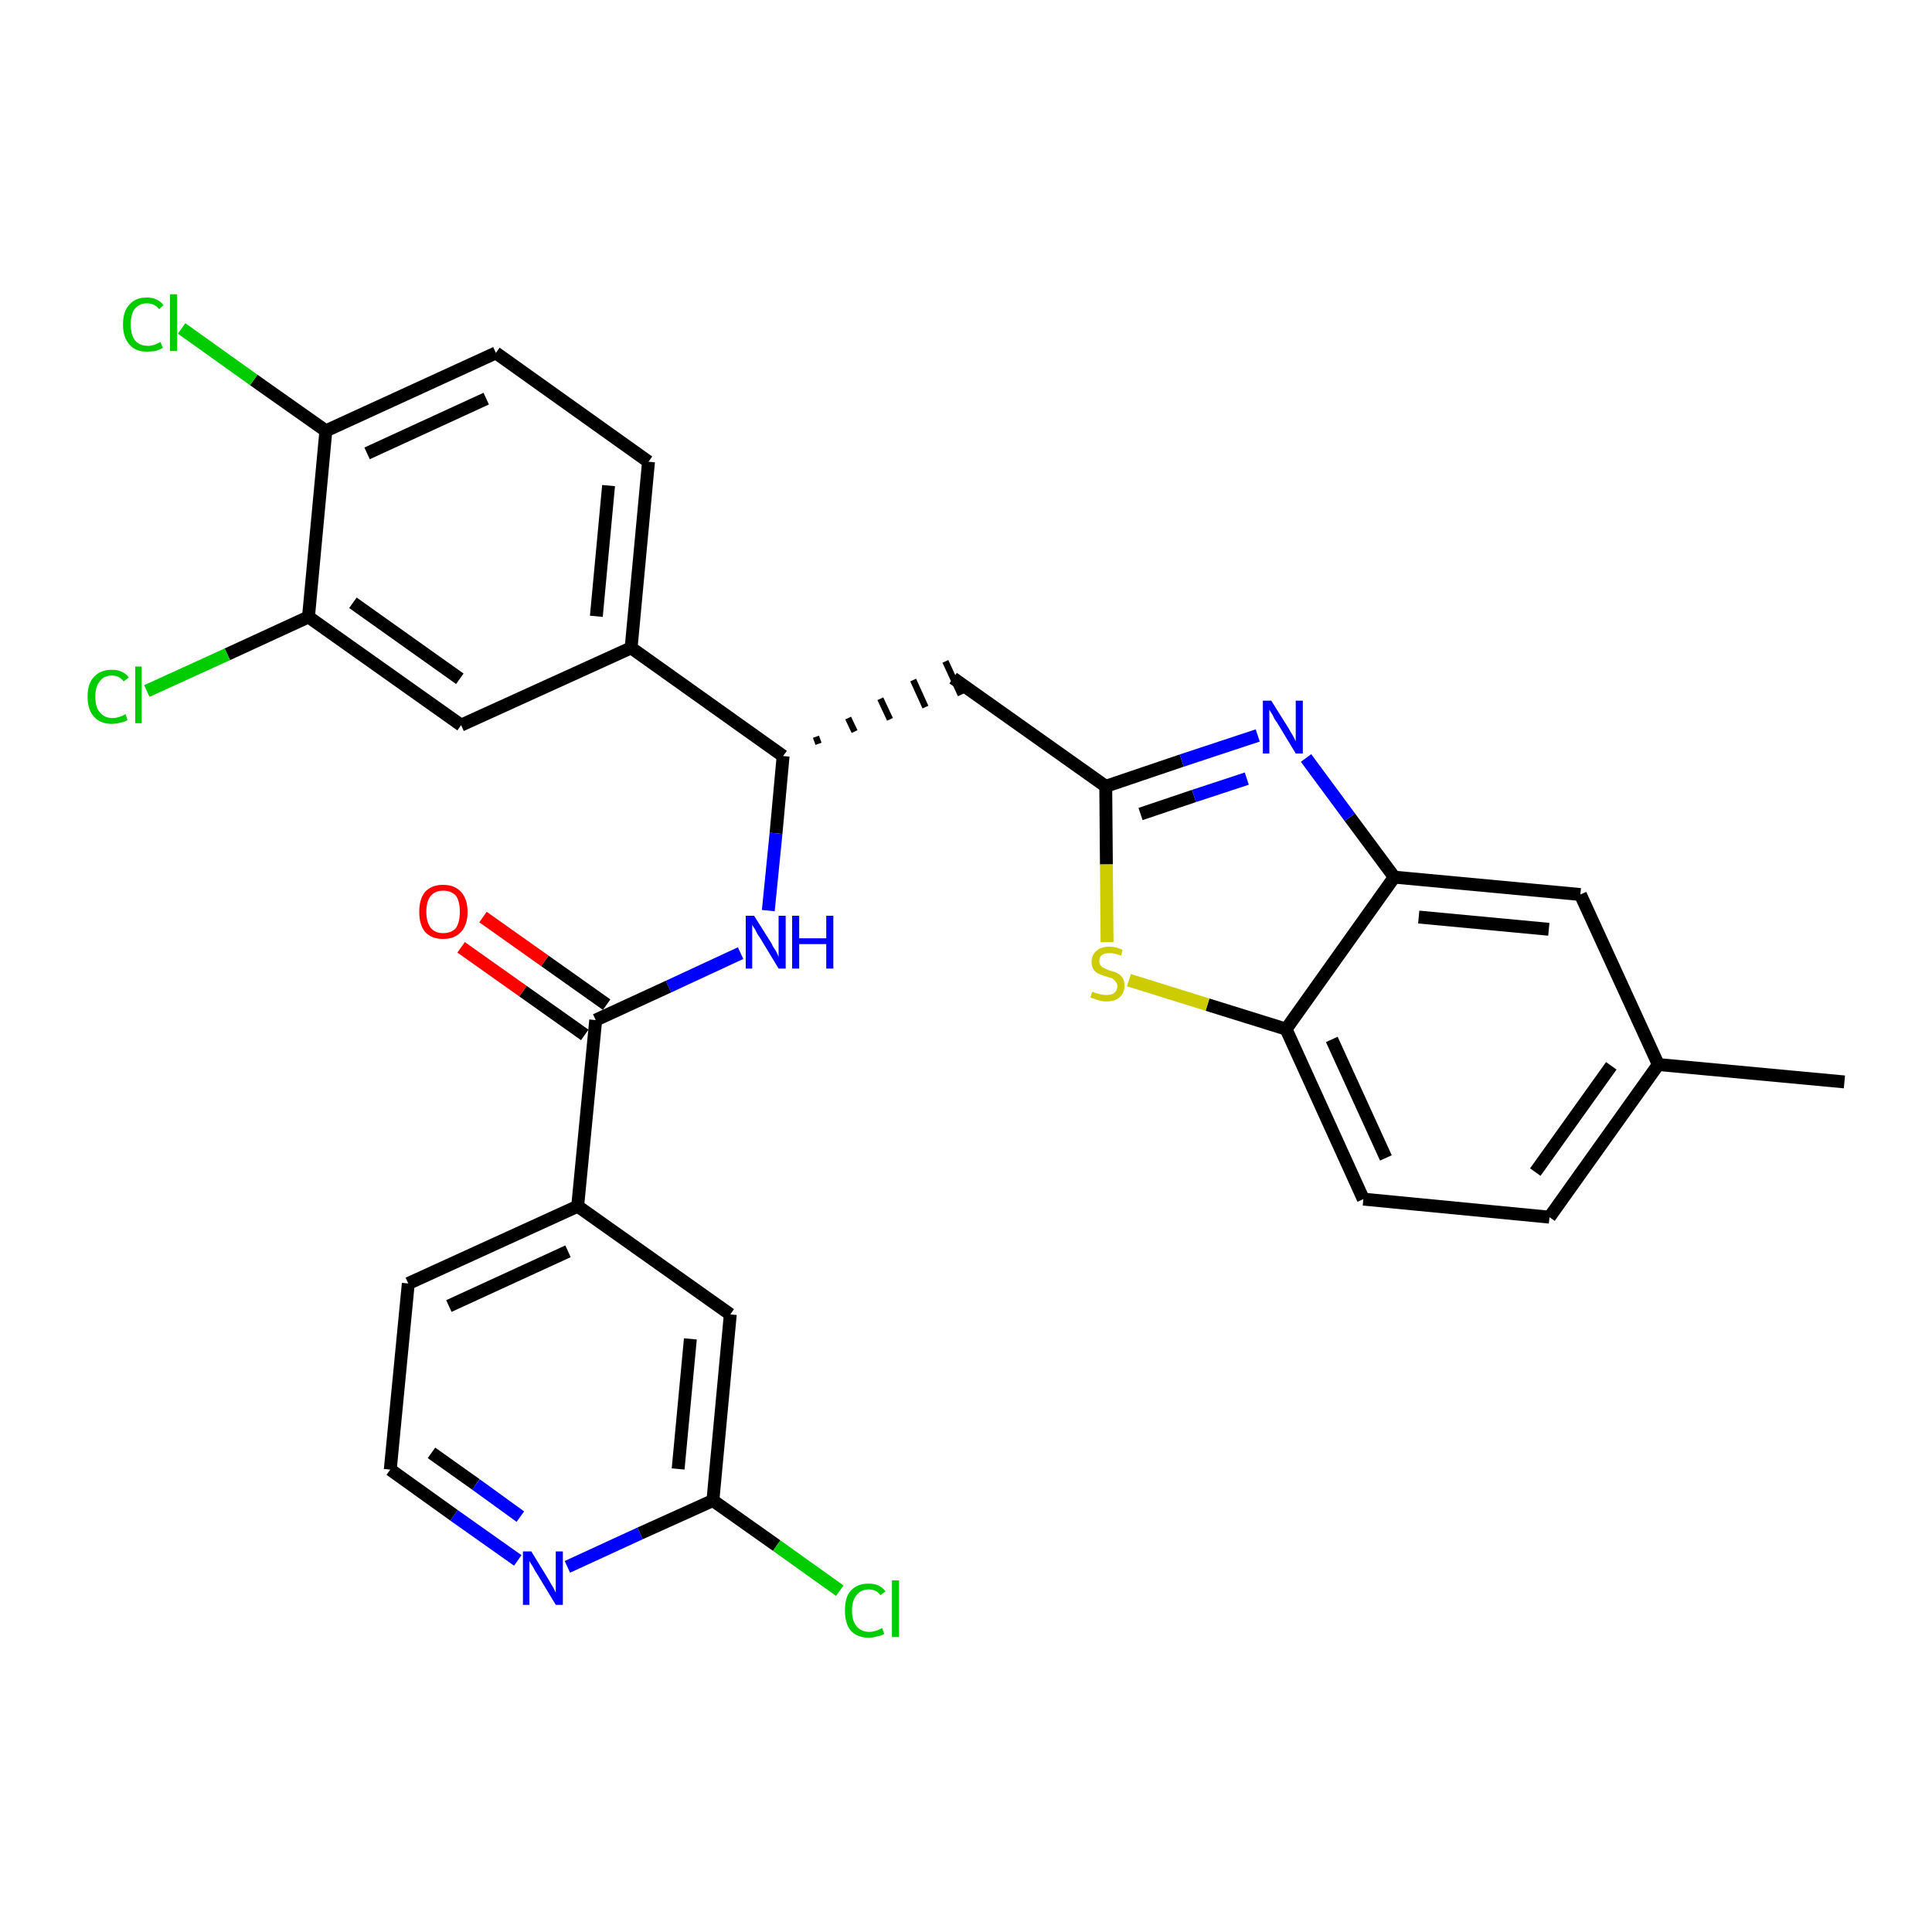 <?xml version='1.0' encoding='iso-8859-1'?>
<svg version='1.1' baseProfile='full'
              xmlns='http://www.w3.org/2000/svg'
                      xmlns:rdkit='http://www.rdkit.org/xml'
                      xmlns:xlink='http://www.w3.org/1999/xlink'
                  xml:space='preserve'
width='300px' height='300px' viewBox='0 0 300 300'>
<!-- END OF HEADER -->
<path class='bond-0 atom-0 atom-1' d='M 286.4,168.0 L 257.5,165.3' style='fill:none;fill-rule:evenodd;stroke:#000000;stroke-width:2.0px;stroke-linecap:butt;stroke-linejoin:miter;stroke-opacity:1' />
<path class='bond-1 atom-1 atom-2' d='M 257.5,165.3 L 240.6,189.0' style='fill:none;fill-rule:evenodd;stroke:#000000;stroke-width:2.0px;stroke-linecap:butt;stroke-linejoin:miter;stroke-opacity:1' />
<path class='bond-1 atom-1 atom-2' d='M 250.2,165.5 L 238.4,182.0' style='fill:none;fill-rule:evenodd;stroke:#000000;stroke-width:2.0px;stroke-linecap:butt;stroke-linejoin:miter;stroke-opacity:1' />
<path class='bond-29 atom-29 atom-1' d='M 245.4,138.9 L 257.5,165.3' style='fill:none;fill-rule:evenodd;stroke:#000000;stroke-width:2.0px;stroke-linecap:butt;stroke-linejoin:miter;stroke-opacity:1' />
<path class='bond-2 atom-2 atom-3' d='M 240.6,189.0 L 211.7,186.2' style='fill:none;fill-rule:evenodd;stroke:#000000;stroke-width:2.0px;stroke-linecap:butt;stroke-linejoin:miter;stroke-opacity:1' />
<path class='bond-3 atom-3 atom-4' d='M 211.7,186.2 L 199.7,159.8' style='fill:none;fill-rule:evenodd;stroke:#000000;stroke-width:2.0px;stroke-linecap:butt;stroke-linejoin:miter;stroke-opacity:1' />
<path class='bond-3 atom-3 atom-4' d='M 215.2,179.8 L 206.8,161.4' style='fill:none;fill-rule:evenodd;stroke:#000000;stroke-width:2.0px;stroke-linecap:butt;stroke-linejoin:miter;stroke-opacity:1' />
<path class='bond-4 atom-4 atom-5' d='M 199.7,159.8 L 187.5,156.0' style='fill:none;fill-rule:evenodd;stroke:#000000;stroke-width:2.0px;stroke-linecap:butt;stroke-linejoin:miter;stroke-opacity:1' />
<path class='bond-4 atom-4 atom-5' d='M 187.5,156.0 L 175.3,152.2' style='fill:none;fill-rule:evenodd;stroke:#CCCC00;stroke-width:2.0px;stroke-linecap:butt;stroke-linejoin:miter;stroke-opacity:1' />
<path class='bond-30 atom-28 atom-4' d='M 216.5,136.2 L 199.7,159.8' style='fill:none;fill-rule:evenodd;stroke:#000000;stroke-width:2.0px;stroke-linecap:butt;stroke-linejoin:miter;stroke-opacity:1' />
<path class='bond-5 atom-5 atom-6' d='M 171.9,146.3 L 171.8,134.2' style='fill:none;fill-rule:evenodd;stroke:#CCCC00;stroke-width:2.0px;stroke-linecap:butt;stroke-linejoin:miter;stroke-opacity:1' />
<path class='bond-5 atom-5 atom-6' d='M 171.8,134.2 L 171.7,122.1' style='fill:none;fill-rule:evenodd;stroke:#000000;stroke-width:2.0px;stroke-linecap:butt;stroke-linejoin:miter;stroke-opacity:1' />
<path class='bond-6 atom-6 atom-7' d='M 171.7,122.1 L 148.0,105.3' style='fill:none;fill-rule:evenodd;stroke:#000000;stroke-width:2.0px;stroke-linecap:butt;stroke-linejoin:miter;stroke-opacity:1' />
<path class='bond-26 atom-6 atom-27' d='M 171.7,122.1 L 183.5,118.1' style='fill:none;fill-rule:evenodd;stroke:#000000;stroke-width:2.0px;stroke-linecap:butt;stroke-linejoin:miter;stroke-opacity:1' />
<path class='bond-26 atom-6 atom-27' d='M 183.5,118.1 L 195.3,114.2' style='fill:none;fill-rule:evenodd;stroke:#0000FF;stroke-width:2.0px;stroke-linecap:butt;stroke-linejoin:miter;stroke-opacity:1' />
<path class='bond-26 atom-6 atom-27' d='M 177.1,126.4 L 185.4,123.6' style='fill:none;fill-rule:evenodd;stroke:#000000;stroke-width:2.0px;stroke-linecap:butt;stroke-linejoin:miter;stroke-opacity:1' />
<path class='bond-26 atom-6 atom-27' d='M 185.4,123.6 L 193.6,120.9' style='fill:none;fill-rule:evenodd;stroke:#0000FF;stroke-width:2.0px;stroke-linecap:butt;stroke-linejoin:miter;stroke-opacity:1' />
<path class='bond-7 atom-8 atom-7' d='M 127.1,115.5 L 126.7,114.4' style='fill:none;fill-rule:evenodd;stroke:#000000;stroke-width:1.0px;stroke-linecap:butt;stroke-linejoin:miter;stroke-opacity:1' />
<path class='bond-7 atom-8 atom-7' d='M 132.7,113.6 L 131.7,111.5' style='fill:none;fill-rule:evenodd;stroke:#000000;stroke-width:1.0px;stroke-linecap:butt;stroke-linejoin:miter;stroke-opacity:1' />
<path class='bond-7 atom-8 atom-7' d='M 138.2,111.7 L 136.7,108.5' style='fill:none;fill-rule:evenodd;stroke:#000000;stroke-width:1.0px;stroke-linecap:butt;stroke-linejoin:miter;stroke-opacity:1' />
<path class='bond-7 atom-8 atom-7' d='M 143.7,109.8 L 141.8,105.6' style='fill:none;fill-rule:evenodd;stroke:#000000;stroke-width:1.0px;stroke-linecap:butt;stroke-linejoin:miter;stroke-opacity:1' />
<path class='bond-7 atom-8 atom-7' d='M 149.2,107.9 L 146.8,102.7' style='fill:none;fill-rule:evenodd;stroke:#000000;stroke-width:1.0px;stroke-linecap:butt;stroke-linejoin:miter;stroke-opacity:1' />
<path class='bond-8 atom-8 atom-9' d='M 121.6,117.4 L 120.5,129.4' style='fill:none;fill-rule:evenodd;stroke:#000000;stroke-width:2.0px;stroke-linecap:butt;stroke-linejoin:miter;stroke-opacity:1' />
<path class='bond-8 atom-8 atom-9' d='M 120.5,129.4 L 119.3,141.4' style='fill:none;fill-rule:evenodd;stroke:#0000FF;stroke-width:2.0px;stroke-linecap:butt;stroke-linejoin:miter;stroke-opacity:1' />
<path class='bond-18 atom-8 atom-19' d='M 121.6,117.4 L 98.0,100.6' style='fill:none;fill-rule:evenodd;stroke:#000000;stroke-width:2.0px;stroke-linecap:butt;stroke-linejoin:miter;stroke-opacity:1' />
<path class='bond-9 atom-9 atom-10' d='M 115.0,148.0 L 103.8,153.2' style='fill:none;fill-rule:evenodd;stroke:#0000FF;stroke-width:2.0px;stroke-linecap:butt;stroke-linejoin:miter;stroke-opacity:1' />
<path class='bond-9 atom-9 atom-10' d='M 103.8,153.2 L 92.5,158.4' style='fill:none;fill-rule:evenodd;stroke:#000000;stroke-width:2.0px;stroke-linecap:butt;stroke-linejoin:miter;stroke-opacity:1' />
<path class='bond-10 atom-10 atom-11' d='M 94.2,156.0 L 84.6,149.2' style='fill:none;fill-rule:evenodd;stroke:#000000;stroke-width:2.0px;stroke-linecap:butt;stroke-linejoin:miter;stroke-opacity:1' />
<path class='bond-10 atom-10 atom-11' d='M 84.6,149.2 L 75.0,142.4' style='fill:none;fill-rule:evenodd;stroke:#FF0000;stroke-width:2.0px;stroke-linecap:butt;stroke-linejoin:miter;stroke-opacity:1' />
<path class='bond-10 atom-10 atom-11' d='M 90.8,160.7 L 81.2,153.9' style='fill:none;fill-rule:evenodd;stroke:#000000;stroke-width:2.0px;stroke-linecap:butt;stroke-linejoin:miter;stroke-opacity:1' />
<path class='bond-10 atom-10 atom-11' d='M 81.2,153.9 L 71.6,147.1' style='fill:none;fill-rule:evenodd;stroke:#FF0000;stroke-width:2.0px;stroke-linecap:butt;stroke-linejoin:miter;stroke-opacity:1' />
<path class='bond-11 atom-10 atom-12' d='M 92.5,158.4 L 89.7,187.3' style='fill:none;fill-rule:evenodd;stroke:#000000;stroke-width:2.0px;stroke-linecap:butt;stroke-linejoin:miter;stroke-opacity:1' />
<path class='bond-12 atom-12 atom-13' d='M 89.7,187.3 L 63.4,199.3' style='fill:none;fill-rule:evenodd;stroke:#000000;stroke-width:2.0px;stroke-linecap:butt;stroke-linejoin:miter;stroke-opacity:1' />
<path class='bond-12 atom-12 atom-13' d='M 88.2,194.3 L 69.7,202.8' style='fill:none;fill-rule:evenodd;stroke:#000000;stroke-width:2.0px;stroke-linecap:butt;stroke-linejoin:miter;stroke-opacity:1' />
<path class='bond-31 atom-18 atom-12' d='M 113.4,204.1 L 89.7,187.3' style='fill:none;fill-rule:evenodd;stroke:#000000;stroke-width:2.0px;stroke-linecap:butt;stroke-linejoin:miter;stroke-opacity:1' />
<path class='bond-13 atom-13 atom-14' d='M 63.4,199.3 L 60.6,228.2' style='fill:none;fill-rule:evenodd;stroke:#000000;stroke-width:2.0px;stroke-linecap:butt;stroke-linejoin:miter;stroke-opacity:1' />
<path class='bond-14 atom-14 atom-15' d='M 60.6,228.2 L 70.5,235.3' style='fill:none;fill-rule:evenodd;stroke:#000000;stroke-width:2.0px;stroke-linecap:butt;stroke-linejoin:miter;stroke-opacity:1' />
<path class='bond-14 atom-14 atom-15' d='M 70.5,235.3 L 80.4,242.3' style='fill:none;fill-rule:evenodd;stroke:#0000FF;stroke-width:2.0px;stroke-linecap:butt;stroke-linejoin:miter;stroke-opacity:1' />
<path class='bond-14 atom-14 atom-15' d='M 67.0,225.6 L 73.9,230.5' style='fill:none;fill-rule:evenodd;stroke:#000000;stroke-width:2.0px;stroke-linecap:butt;stroke-linejoin:miter;stroke-opacity:1' />
<path class='bond-14 atom-14 atom-15' d='M 73.9,230.5 L 80.8,235.5' style='fill:none;fill-rule:evenodd;stroke:#0000FF;stroke-width:2.0px;stroke-linecap:butt;stroke-linejoin:miter;stroke-opacity:1' />
<path class='bond-15 atom-15 atom-16' d='M 88.1,243.3 L 99.4,238.1' style='fill:none;fill-rule:evenodd;stroke:#0000FF;stroke-width:2.0px;stroke-linecap:butt;stroke-linejoin:miter;stroke-opacity:1' />
<path class='bond-15 atom-15 atom-16' d='M 99.4,238.1 L 110.7,233.0' style='fill:none;fill-rule:evenodd;stroke:#000000;stroke-width:2.0px;stroke-linecap:butt;stroke-linejoin:miter;stroke-opacity:1' />
<path class='bond-16 atom-16 atom-17' d='M 110.7,233.0 L 120.6,240.0' style='fill:none;fill-rule:evenodd;stroke:#000000;stroke-width:2.0px;stroke-linecap:butt;stroke-linejoin:miter;stroke-opacity:1' />
<path class='bond-16 atom-16 atom-17' d='M 120.6,240.0 L 130.4,247.0' style='fill:none;fill-rule:evenodd;stroke:#00CC00;stroke-width:2.0px;stroke-linecap:butt;stroke-linejoin:miter;stroke-opacity:1' />
<path class='bond-17 atom-16 atom-18' d='M 110.7,233.0 L 113.4,204.1' style='fill:none;fill-rule:evenodd;stroke:#000000;stroke-width:2.0px;stroke-linecap:butt;stroke-linejoin:miter;stroke-opacity:1' />
<path class='bond-17 atom-16 atom-18' d='M 105.3,228.1 L 107.2,207.9' style='fill:none;fill-rule:evenodd;stroke:#000000;stroke-width:2.0px;stroke-linecap:butt;stroke-linejoin:miter;stroke-opacity:1' />
<path class='bond-19 atom-19 atom-20' d='M 98.0,100.6 L 100.7,71.7' style='fill:none;fill-rule:evenodd;stroke:#000000;stroke-width:2.0px;stroke-linecap:butt;stroke-linejoin:miter;stroke-opacity:1' />
<path class='bond-19 atom-19 atom-20' d='M 92.6,95.7 L 94.5,75.4' style='fill:none;fill-rule:evenodd;stroke:#000000;stroke-width:2.0px;stroke-linecap:butt;stroke-linejoin:miter;stroke-opacity:1' />
<path class='bond-32 atom-26 atom-19' d='M 71.6,112.6 L 98.0,100.6' style='fill:none;fill-rule:evenodd;stroke:#000000;stroke-width:2.0px;stroke-linecap:butt;stroke-linejoin:miter;stroke-opacity:1' />
<path class='bond-20 atom-20 atom-21' d='M 100.7,71.7 L 77.0,54.8' style='fill:none;fill-rule:evenodd;stroke:#000000;stroke-width:2.0px;stroke-linecap:butt;stroke-linejoin:miter;stroke-opacity:1' />
<path class='bond-21 atom-21 atom-22' d='M 77.0,54.8 L 50.6,66.9' style='fill:none;fill-rule:evenodd;stroke:#000000;stroke-width:2.0px;stroke-linecap:butt;stroke-linejoin:miter;stroke-opacity:1' />
<path class='bond-21 atom-21 atom-22' d='M 75.5,61.9 L 57.0,70.4' style='fill:none;fill-rule:evenodd;stroke:#000000;stroke-width:2.0px;stroke-linecap:butt;stroke-linejoin:miter;stroke-opacity:1' />
<path class='bond-22 atom-22 atom-23' d='M 50.6,66.9 L 39.4,59.0' style='fill:none;fill-rule:evenodd;stroke:#000000;stroke-width:2.0px;stroke-linecap:butt;stroke-linejoin:miter;stroke-opacity:1' />
<path class='bond-22 atom-22 atom-23' d='M 39.4,59.0 L 28.2,51.0' style='fill:none;fill-rule:evenodd;stroke:#00CC00;stroke-width:2.0px;stroke-linecap:butt;stroke-linejoin:miter;stroke-opacity:1' />
<path class='bond-23 atom-22 atom-24' d='M 50.6,66.9 L 47.9,95.8' style='fill:none;fill-rule:evenodd;stroke:#000000;stroke-width:2.0px;stroke-linecap:butt;stroke-linejoin:miter;stroke-opacity:1' />
<path class='bond-24 atom-24 atom-25' d='M 47.9,95.8 L 35.3,101.6' style='fill:none;fill-rule:evenodd;stroke:#000000;stroke-width:2.0px;stroke-linecap:butt;stroke-linejoin:miter;stroke-opacity:1' />
<path class='bond-24 atom-24 atom-25' d='M 35.3,101.6 L 22.8,107.3' style='fill:none;fill-rule:evenodd;stroke:#00CC00;stroke-width:2.0px;stroke-linecap:butt;stroke-linejoin:miter;stroke-opacity:1' />
<path class='bond-25 atom-24 atom-26' d='M 47.9,95.8 L 71.6,112.6' style='fill:none;fill-rule:evenodd;stroke:#000000;stroke-width:2.0px;stroke-linecap:butt;stroke-linejoin:miter;stroke-opacity:1' />
<path class='bond-25 atom-24 atom-26' d='M 54.8,93.6 L 71.4,105.4' style='fill:none;fill-rule:evenodd;stroke:#000000;stroke-width:2.0px;stroke-linecap:butt;stroke-linejoin:miter;stroke-opacity:1' />
<path class='bond-27 atom-27 atom-28' d='M 202.8,117.7 L 209.6,126.9' style='fill:none;fill-rule:evenodd;stroke:#0000FF;stroke-width:2.0px;stroke-linecap:butt;stroke-linejoin:miter;stroke-opacity:1' />
<path class='bond-27 atom-27 atom-28' d='M 209.6,126.9 L 216.5,136.2' style='fill:none;fill-rule:evenodd;stroke:#000000;stroke-width:2.0px;stroke-linecap:butt;stroke-linejoin:miter;stroke-opacity:1' />
<path class='bond-28 atom-28 atom-29' d='M 216.5,136.2 L 245.4,138.9' style='fill:none;fill-rule:evenodd;stroke:#000000;stroke-width:2.0px;stroke-linecap:butt;stroke-linejoin:miter;stroke-opacity:1' />
<path class='bond-28 atom-28 atom-29' d='M 220.3,142.4 L 240.5,144.3' style='fill:none;fill-rule:evenodd;stroke:#000000;stroke-width:2.0px;stroke-linecap:butt;stroke-linejoin:miter;stroke-opacity:1' />
<path  class='atom-5' d='M 169.6 154.0
Q 169.7 154.0, 170.1 154.2
Q 170.5 154.3, 170.9 154.4
Q 171.4 154.5, 171.8 154.5
Q 172.6 154.5, 173.0 154.2
Q 173.5 153.8, 173.5 153.1
Q 173.5 152.7, 173.2 152.4
Q 173.0 152.1, 172.7 151.9
Q 172.3 151.8, 171.7 151.6
Q 171.0 151.4, 170.6 151.2
Q 170.1 151.0, 169.8 150.5
Q 169.5 150.1, 169.5 149.4
Q 169.5 148.3, 170.2 147.7
Q 170.9 147.0, 172.3 147.0
Q 173.3 147.0, 174.3 147.5
L 174.1 148.4
Q 173.1 148.0, 172.3 148.0
Q 171.5 148.0, 171.1 148.3
Q 170.7 148.6, 170.7 149.2
Q 170.7 149.7, 170.9 149.9
Q 171.1 150.2, 171.4 150.3
Q 171.8 150.5, 172.3 150.7
Q 173.1 150.9, 173.5 151.1
Q 174.0 151.4, 174.3 151.8
Q 174.6 152.3, 174.6 153.1
Q 174.6 154.2, 173.8 154.9
Q 173.1 155.5, 171.8 155.5
Q 171.1 155.5, 170.5 155.3
Q 170.0 155.1, 169.3 154.9
L 169.6 154.0
' fill='#CCCC00'/>
<path  class='atom-9' d='M 117.1 142.2
L 119.8 146.5
Q 120.0 147.0, 120.5 147.7
Q 120.9 148.5, 120.9 148.6
L 120.9 142.2
L 122.0 142.2
L 122.0 150.4
L 120.9 150.4
L 118.0 145.6
Q 117.6 145.1, 117.3 144.4
Q 116.9 143.8, 116.8 143.6
L 116.8 150.4
L 115.8 150.4
L 115.8 142.2
L 117.1 142.2
' fill='#0000FF'/>
<path  class='atom-9' d='M 123.0 142.2
L 124.1 142.2
L 124.1 145.7
L 128.3 145.7
L 128.3 142.2
L 129.4 142.2
L 129.4 150.4
L 128.3 150.4
L 128.3 146.6
L 124.1 146.6
L 124.1 150.4
L 123.0 150.4
L 123.0 142.2
' fill='#0000FF'/>
<path  class='atom-11' d='M 65.1 141.6
Q 65.1 139.6, 66.0 138.5
Q 67.0 137.4, 68.8 137.4
Q 70.6 137.4, 71.6 138.5
Q 72.6 139.6, 72.6 141.6
Q 72.6 143.6, 71.6 144.7
Q 70.6 145.8, 68.8 145.8
Q 67.0 145.8, 66.0 144.7
Q 65.1 143.6, 65.1 141.6
M 68.8 144.9
Q 70.1 144.9, 70.8 144.1
Q 71.4 143.2, 71.4 141.6
Q 71.4 139.9, 70.8 139.1
Q 70.1 138.3, 68.8 138.3
Q 67.6 138.3, 66.9 139.1
Q 66.2 139.9, 66.2 141.6
Q 66.2 143.2, 66.9 144.1
Q 67.6 144.9, 68.8 144.9
' fill='#FF0000'/>
<path  class='atom-15' d='M 82.5 240.9
L 85.2 245.3
Q 85.4 245.7, 85.9 246.5
Q 86.3 247.3, 86.3 247.3
L 86.3 240.9
L 87.4 240.9
L 87.4 249.2
L 86.3 249.2
L 83.4 244.4
Q 83.0 243.8, 82.7 243.2
Q 82.3 242.6, 82.2 242.4
L 82.2 249.2
L 81.2 249.2
L 81.2 240.9
L 82.5 240.9
' fill='#0000FF'/>
<path  class='atom-17' d='M 131.2 250.1
Q 131.2 248.0, 132.1 247.0
Q 133.1 245.9, 134.9 245.9
Q 136.6 245.9, 137.5 247.1
L 136.7 247.7
Q 136.1 246.8, 134.9 246.8
Q 133.7 246.8, 133.0 247.7
Q 132.3 248.5, 132.3 250.1
Q 132.3 251.7, 133.0 252.5
Q 133.7 253.4, 135.0 253.4
Q 135.9 253.4, 137.0 252.8
L 137.3 253.7
Q 136.9 254.0, 136.2 254.1
Q 135.6 254.3, 134.9 254.3
Q 133.1 254.3, 132.1 253.2
Q 131.2 252.1, 131.2 250.1
' fill='#00CC00'/>
<path  class='atom-17' d='M 138.5 245.4
L 139.6 245.4
L 139.6 254.2
L 138.5 254.2
L 138.5 245.4
' fill='#00CC00'/>
<path  class='atom-23' d='M 19.1 50.4
Q 19.1 48.3, 20.1 47.3
Q 21.0 46.2, 22.8 46.2
Q 24.5 46.2, 25.4 47.4
L 24.7 48.0
Q 24.0 47.1, 22.8 47.1
Q 21.6 47.1, 20.9 48.0
Q 20.3 48.8, 20.3 50.4
Q 20.3 52.0, 21.0 52.9
Q 21.7 53.7, 23.0 53.7
Q 23.9 53.7, 24.9 53.1
L 25.3 54.0
Q 24.8 54.3, 24.2 54.5
Q 23.5 54.6, 22.8 54.6
Q 21.0 54.6, 20.1 53.5
Q 19.1 52.4, 19.1 50.4
' fill='#00CC00'/>
<path  class='atom-23' d='M 26.4 45.7
L 27.5 45.7
L 27.5 54.5
L 26.4 54.5
L 26.4 45.7
' fill='#00CC00'/>
<path  class='atom-25' d='M 13.6 108.2
Q 13.6 106.1, 14.6 105.1
Q 15.6 104.0, 17.4 104.0
Q 19.1 104.0, 20.0 105.2
L 19.2 105.8
Q 18.5 104.9, 17.4 104.9
Q 16.1 104.9, 15.5 105.8
Q 14.8 106.6, 14.8 108.2
Q 14.8 109.8, 15.5 110.6
Q 16.2 111.5, 17.5 111.5
Q 18.4 111.5, 19.5 110.9
L 19.8 111.8
Q 19.4 112.1, 18.7 112.2
Q 18.1 112.4, 17.3 112.4
Q 15.6 112.4, 14.6 111.3
Q 13.6 110.2, 13.6 108.2
' fill='#00CC00'/>
<path  class='atom-25' d='M 21.0 103.5
L 22.0 103.5
L 22.0 112.3
L 21.0 112.3
L 21.0 103.5
' fill='#00CC00'/>
<path  class='atom-27' d='M 197.4 108.8
L 200.1 113.1
Q 200.3 113.5, 200.8 114.3
Q 201.2 115.1, 201.2 115.1
L 201.2 108.8
L 202.3 108.8
L 202.3 117.0
L 201.2 117.0
L 198.3 112.2
Q 197.9 111.7, 197.6 111.0
Q 197.2 110.4, 197.1 110.2
L 197.1 117.0
L 196.1 117.0
L 196.1 108.8
L 197.4 108.8
' fill='#0000FF'/>
</svg>
